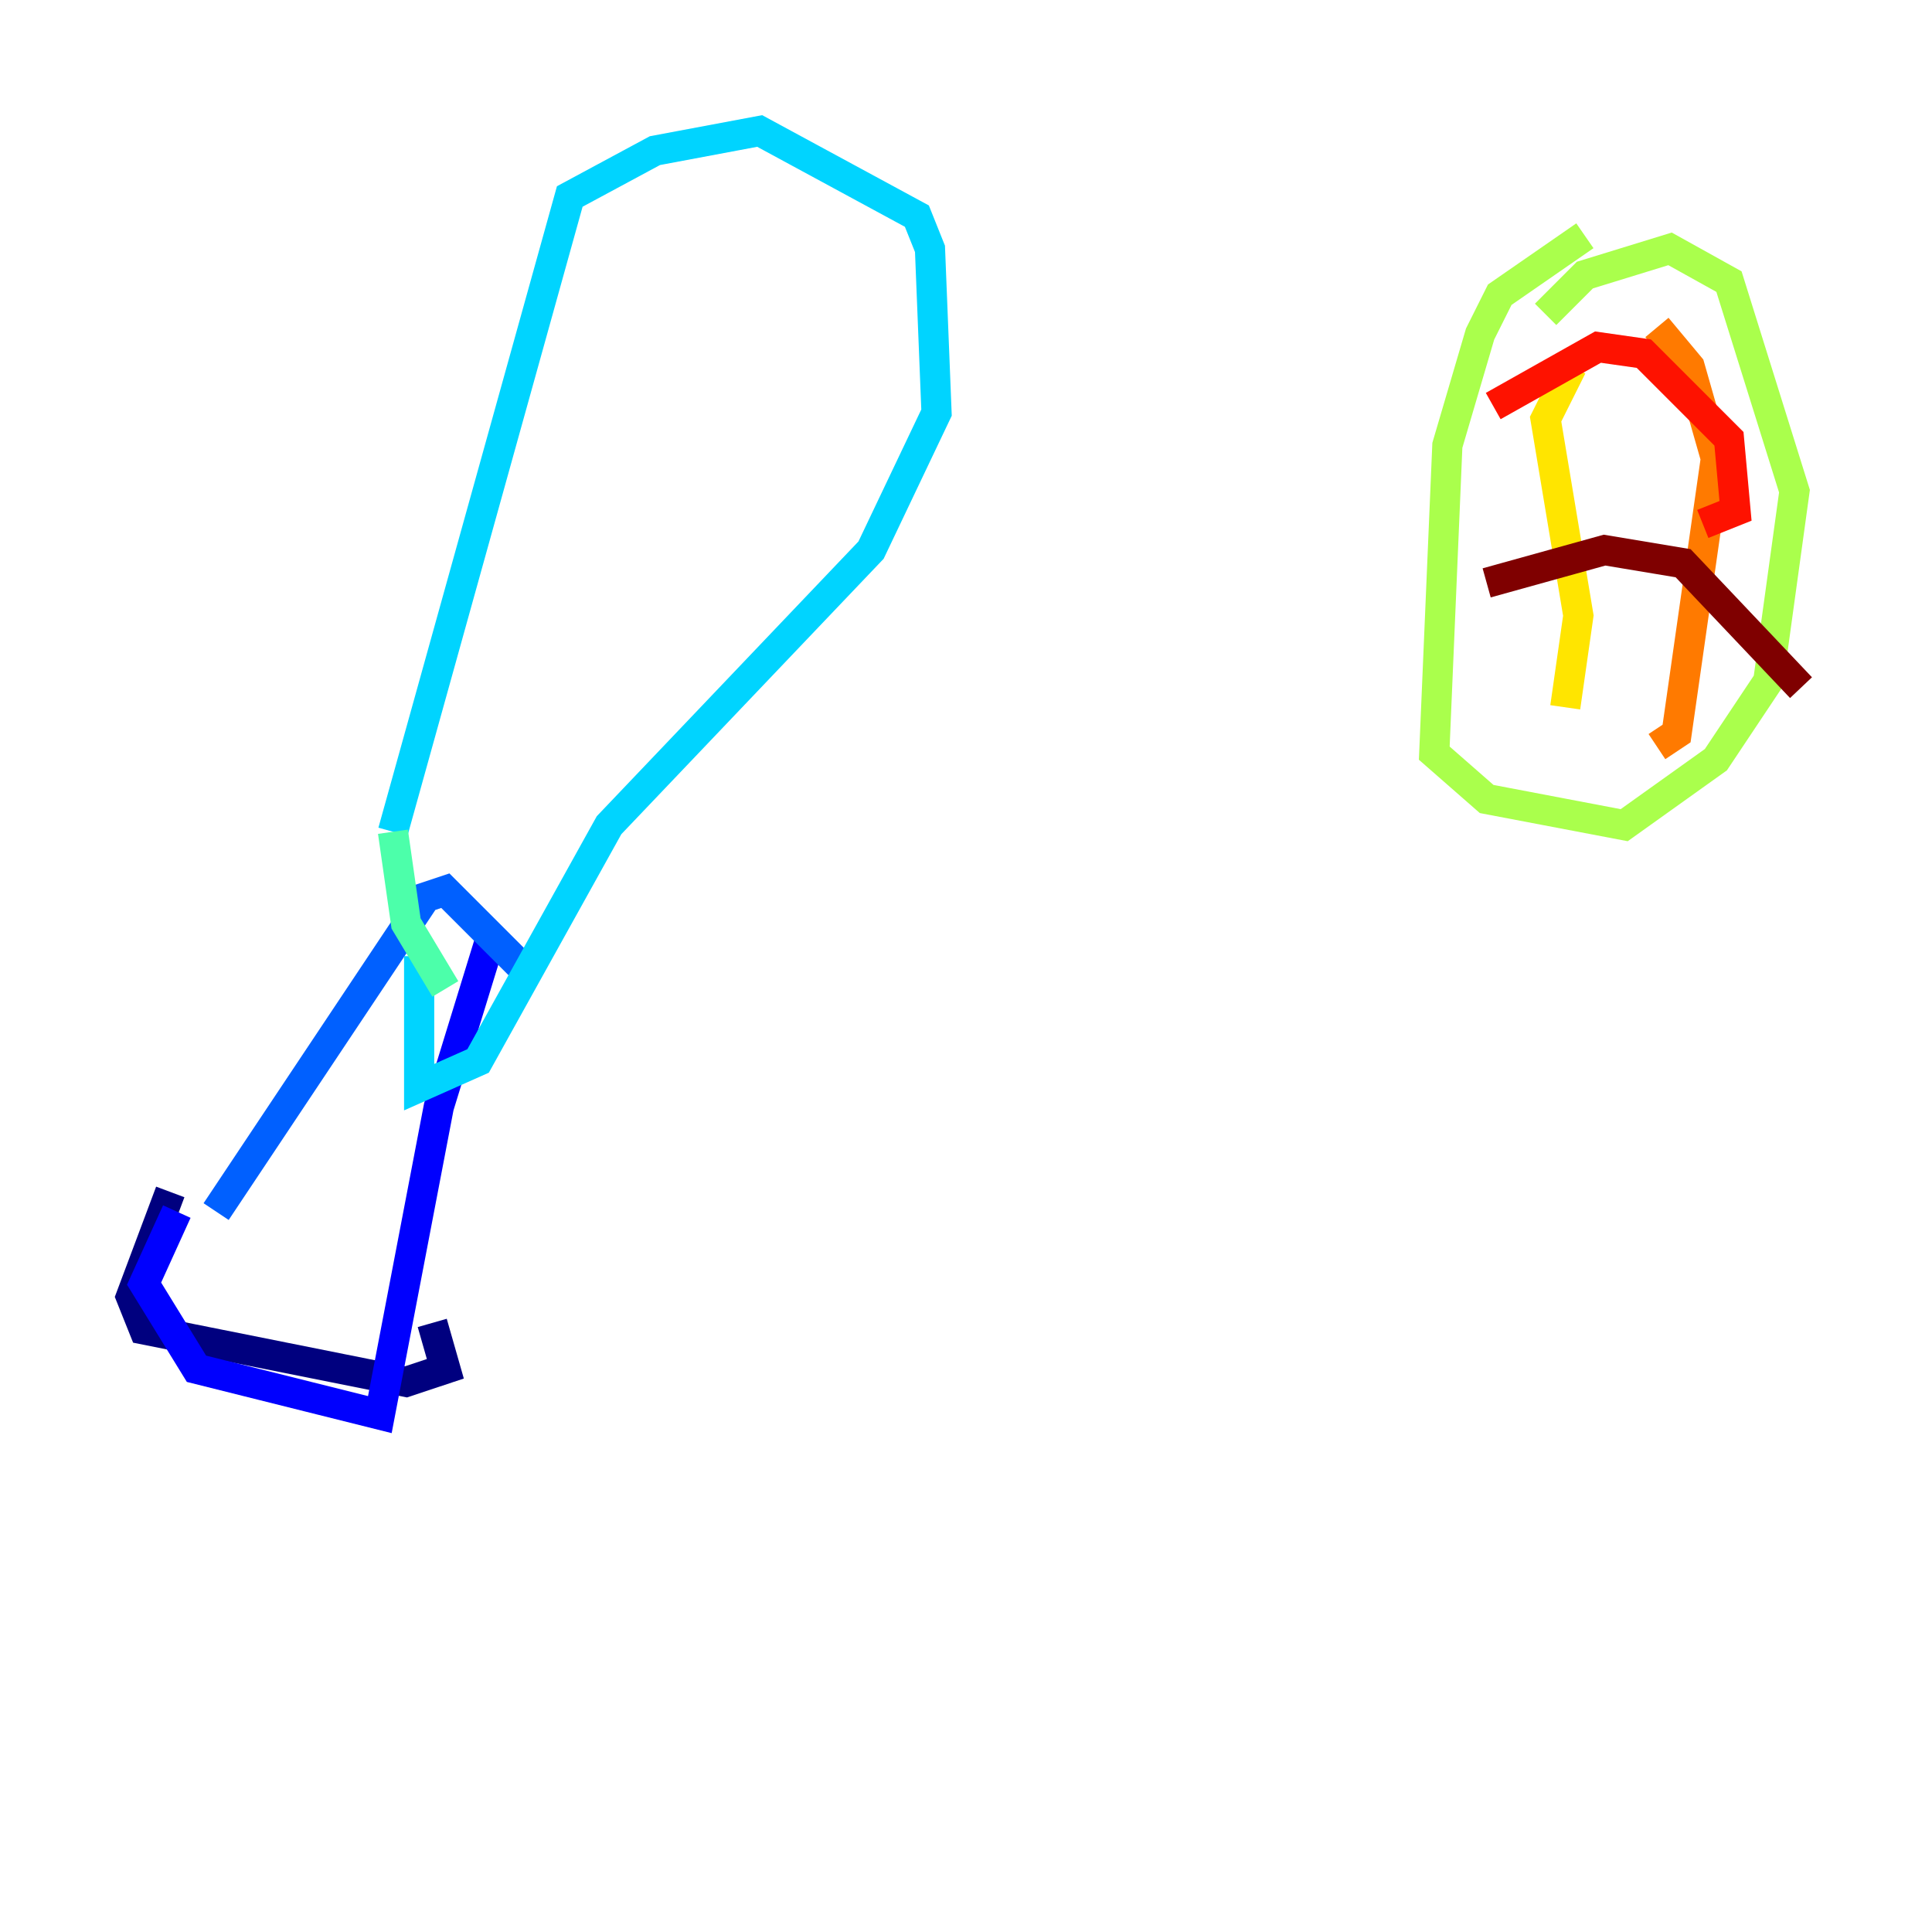 <?xml version="1.0" encoding="utf-8" ?>
<svg baseProfile="tiny" height="128" version="1.2" viewBox="0,0,128,128" width="128" xmlns="http://www.w3.org/2000/svg" xmlns:ev="http://www.w3.org/2001/xml-events" xmlns:xlink="http://www.w3.org/1999/xlink"><defs /><polyline fill="none" points="11.281,78.969 8.678,85.912 9.546,88.081 26.902,91.552 29.505,90.685 28.637,87.647" stroke="#00007f" stroke-width="2" /><polyline fill="none" points="11.715,80.271 9.546,85.044 13.017,90.685 25.166,93.722 29.071,73.329 32.542,62.047" stroke="#0000fe" stroke-width="2" /><polyline fill="none" points="14.319,80.271 28.203,59.444 29.505,59.01 34.712,64.217" stroke="#0060ff" stroke-width="2" /><polyline fill="none" points="26.034,55.105 37.749,13.017 43.39,9.98 50.332,8.678 60.746,14.319 61.614,16.488 62.047,27.336 57.709,36.447 40.352,54.671 31.675,70.291 27.77,72.027 27.77,63.349" stroke="#00d4ff" stroke-width="2" /><polyline fill="none" points="26.034,55.105 26.902,61.18 29.505,65.519" stroke="#4cffaa" stroke-width="2" /><polyline fill="none" points="105.003,15.62 99.363,19.525 98.061,22.129 95.891,29.505 95.024,49.898 98.495,52.936 107.607,54.671 113.681,50.332 117.153,45.125 118.888,32.542 114.549,18.658 110.644,16.488 105.003,18.224 102.4,20.827" stroke="#aaff4c" stroke-width="2" /><polyline fill="none" points="104.136,24.298 102.4,27.77 104.57,40.786 103.702,46.861" stroke="#ffe500" stroke-width="2" /><polyline fill="none" points="109.776,21.695 111.946,24.298 113.681,30.373 111.078,48.597 109.776,49.464" stroke="#ff7a00" stroke-width="2" /><polyline fill="none" points="98.929,26.902 105.871,22.997 108.909,23.43 114.549,29.071 114.983,33.844 112.814,34.712" stroke="#fe1200" stroke-width="2" /><polyline fill="none" points="98.495,38.617 106.305,36.447 111.512,37.315 119.322,45.559" stroke="#7f0000" stroke-width="2" /></svg>